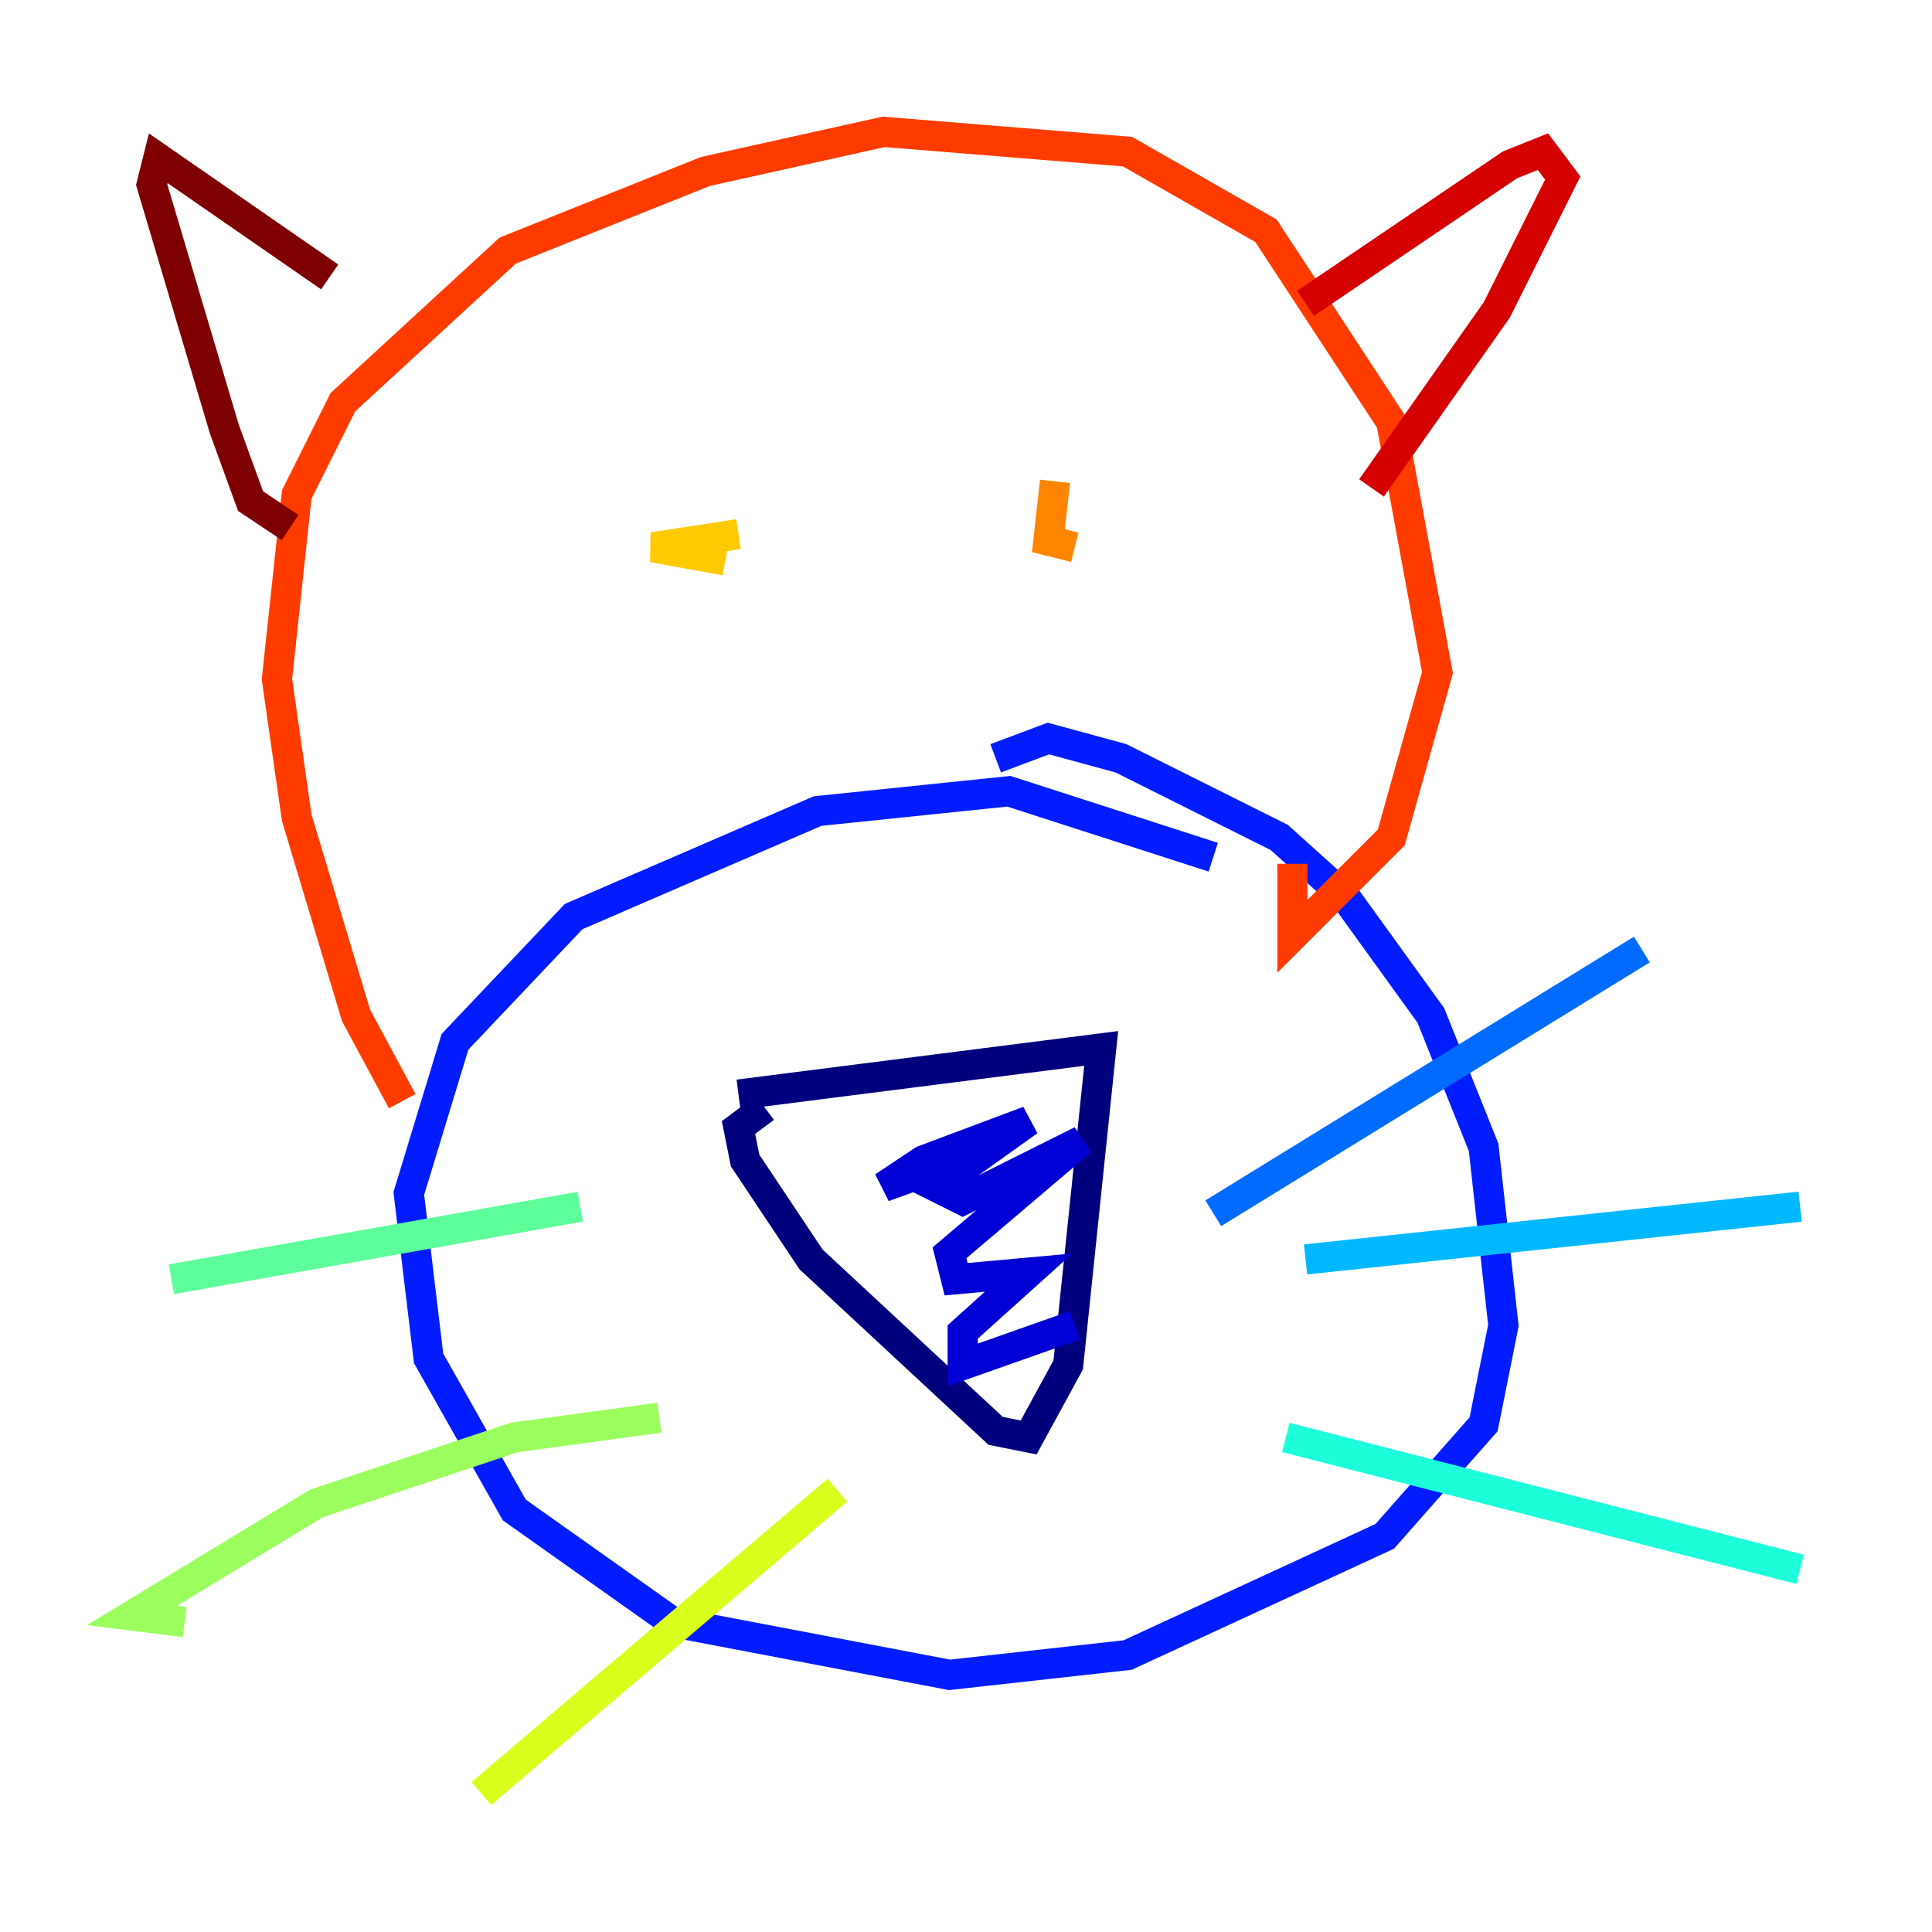 <?xml version="1.0" encoding="utf-8" ?>
<svg baseProfile="tiny" height="128" version="1.2" viewBox="0,0,128,128" width="128" xmlns="http://www.w3.org/2000/svg" xmlns:ev="http://www.w3.org/2001/xml-events" xmlns:xlink="http://www.w3.org/1999/xlink"><defs /><polyline fill="none" points="48.928,72.519 72.956,69.461 70.771,90.43 68.15,95.236 65.966,94.799 53.734,83.44 49.365,76.887 48.928,74.703 50.676,73.392" stroke="#00007f" stroke-width="2" /><polyline fill="none" points="63.345,76.887 58.539,78.635 61.16,76.887 68.15,74.266 62.034,78.635 63.782,79.508 71.645,75.577 62.908,83.003 63.345,84.751 68.15,84.314 63.782,88.246 63.782,90.43 71.208,87.809" stroke="#0000d5" stroke-width="2" /><polyline fill="none" points="80.382,56.792 66.84,52.423 54.171,53.734 38.007,60.724 30.143,69.024 27.085,79.072 28.396,89.993 34.075,100.041 44.56,107.468 62.908,110.963 74.703,109.652 91.741,101.788 98.293,94.362 99.604,87.809 98.293,76.014 94.799,67.276 89.12,59.413 84.751,55.481 74.266,50.239 69.461,48.928 65.966,50.239" stroke="#001cff" stroke-width="2" /><polyline fill="none" points="80.382,80.382 108.778,62.908" stroke="#006cff" stroke-width="2" /><polyline fill="none" points="86.498,83.44 119.263,79.945" stroke="#00b8ff" stroke-width="2" /><polyline fill="none" points="85.188,95.236 119.263,103.973" stroke="#1cffda" stroke-width="2" /><polyline fill="none" points="38.444,79.945 11.358,84.751" stroke="#5cff9a" stroke-width="2" /><polyline fill="none" points="43.686,93.925 34.075,95.236 20.969,99.604 8.737,107.031 12.232,107.468" stroke="#9aff5c" stroke-width="2" /><polyline fill="none" points="55.481,98.73 31.891,118.826" stroke="#daff1c" stroke-width="2" /><polyline fill="none" points="48.928,35.386 43.249,36.259 48.055,37.133" stroke="#ffcb00" stroke-width="2" /><polyline fill="none" points="69.898,31.891 69.461,35.822 71.208,36.259" stroke="#ff8500" stroke-width="2" /><polyline fill="none" points="26.648,72.956 23.59,67.276 19.659,54.171 18.348,44.997 19.659,32.764 22.717,26.648 33.638,16.601 46.744,11.358 58.539,8.737 74.703,10.048 83.877,15.29 92.177,27.959 95.236,44.56 92.177,55.481 85.625,62.034 85.625,57.229" stroke="#ff3b00" stroke-width="2" /><polyline fill="none" points="86.498,20.096 100.041,10.921 102.225,10.048 103.536,11.795 99.167,20.532 90.867,32.328" stroke="#d50000" stroke-width="2" /><polyline fill="none" points="21.843,18.348 10.485,10.485 10.048,12.232 14.853,28.396 16.601,33.201 19.222,34.949" stroke="#7f0000" stroke-width="2" /></svg>